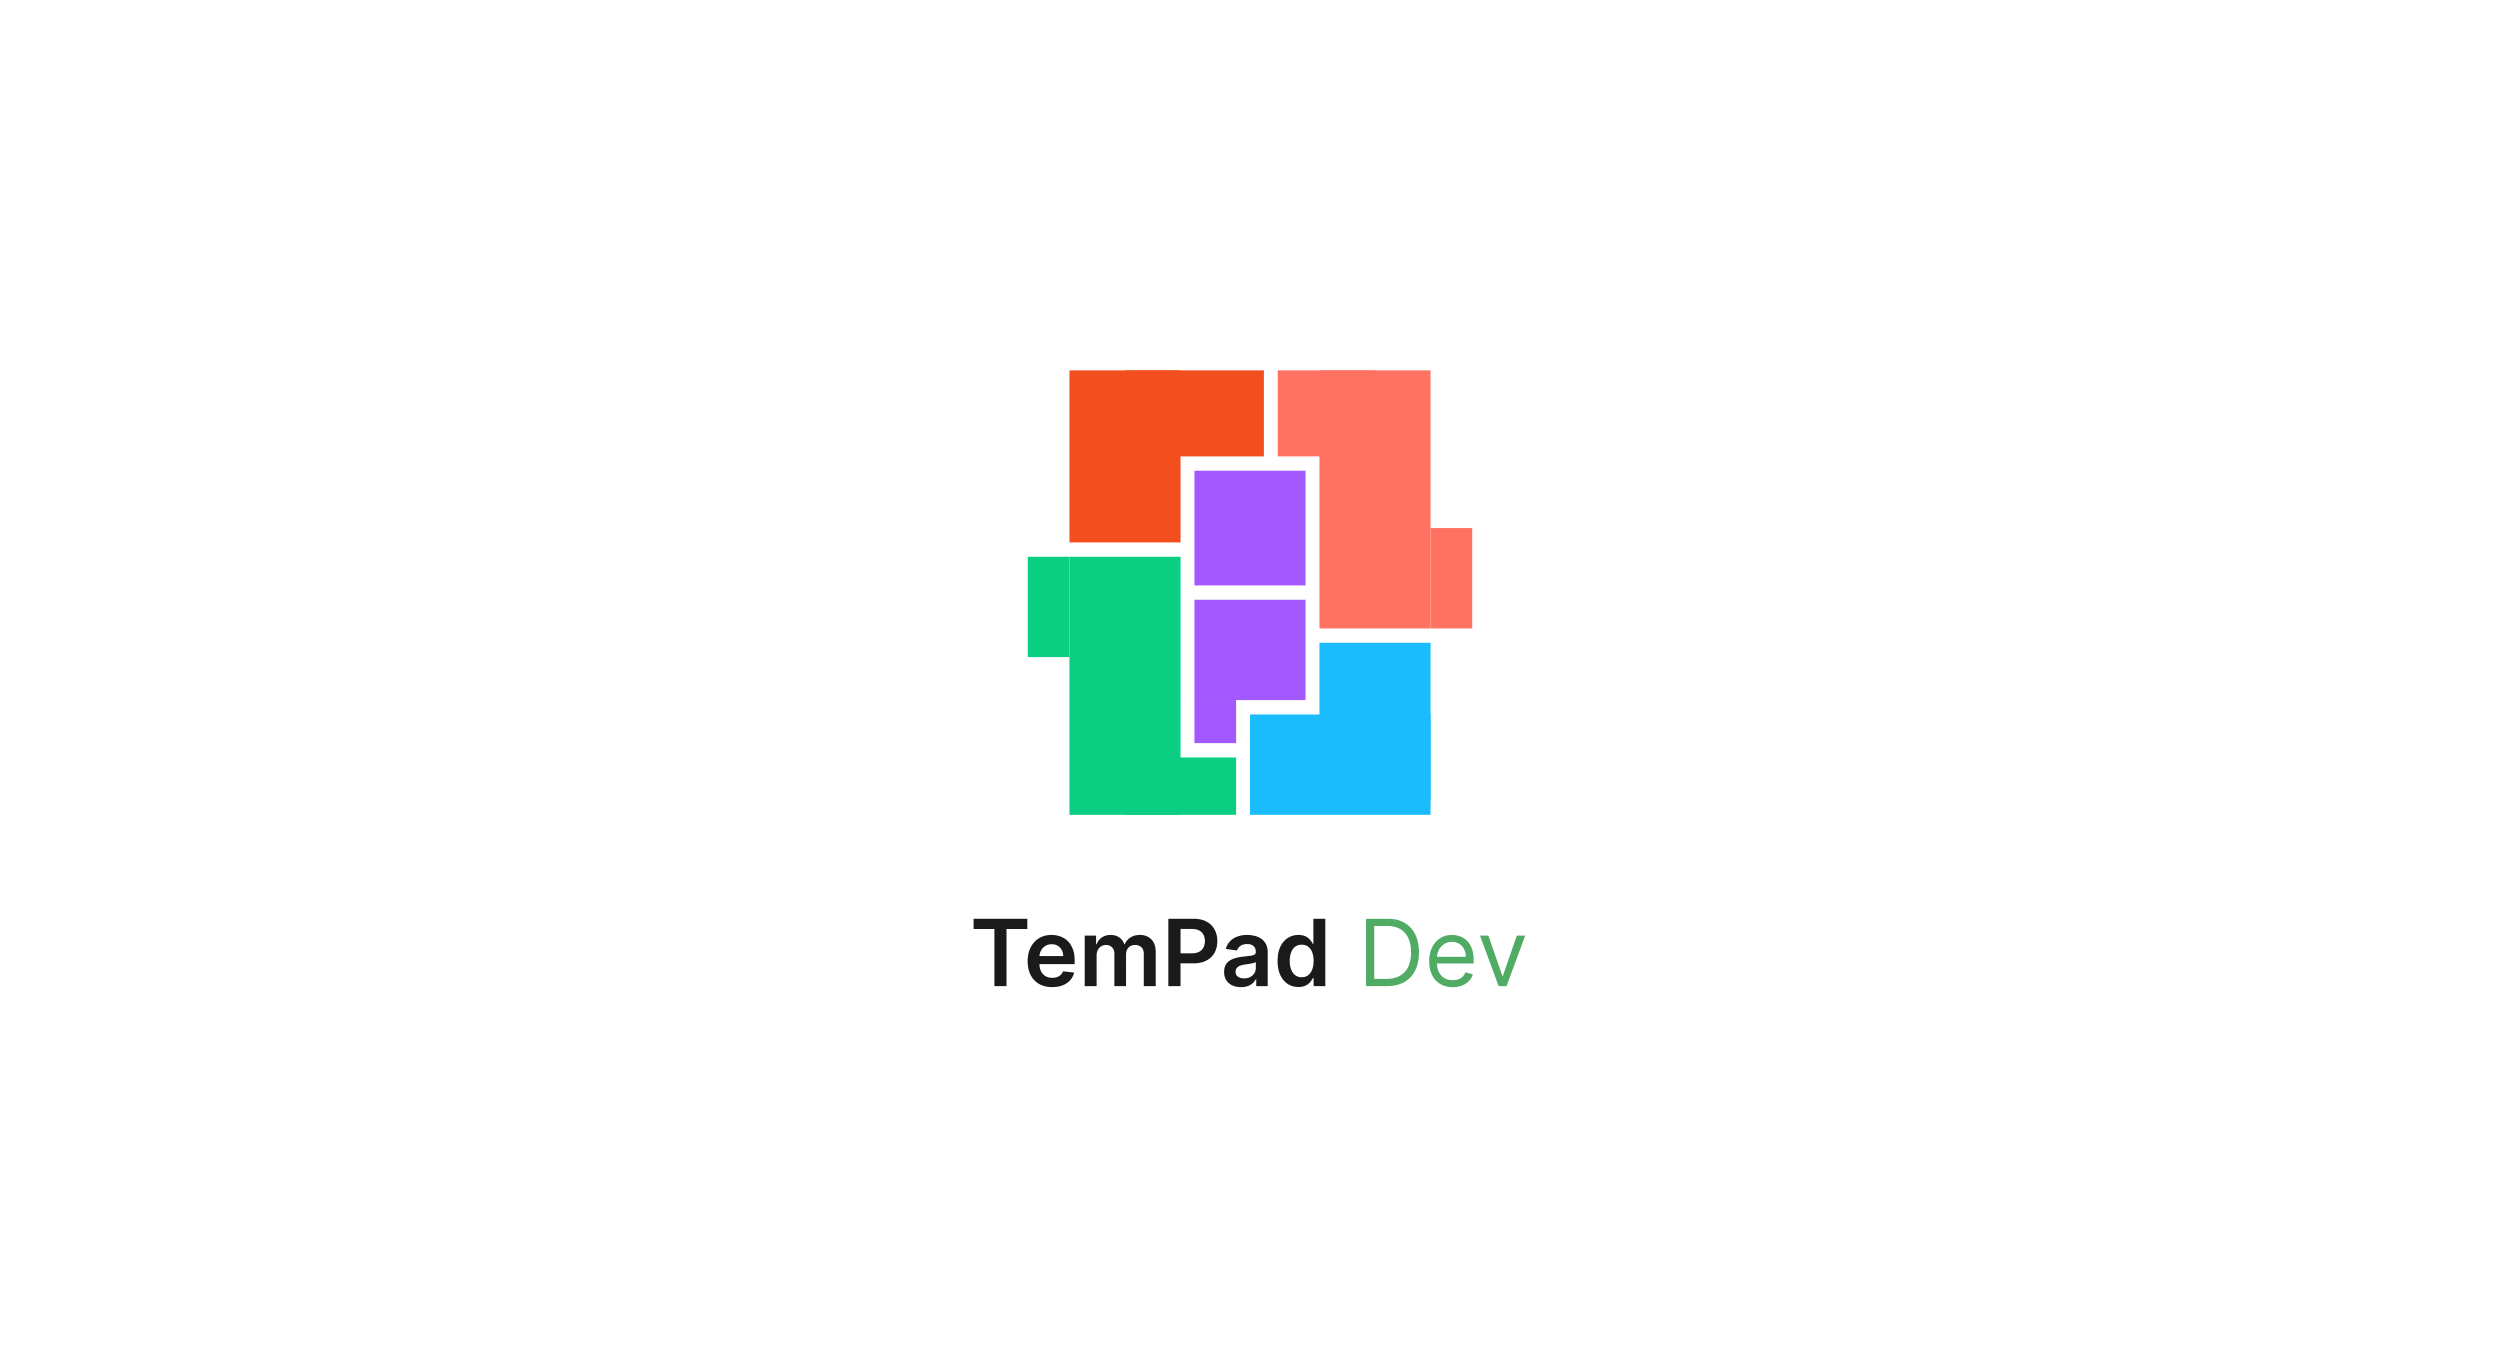 <svg xmlns="http://www.w3.org/2000/svg" width="540" height="296" fill="none"><path fill="#F24E1E" d="M243 80h30v18.581h-30z"/><path fill="#FF7262" d="M297 80h-21v18.581h21z"/><path fill="#F24E1E" d="M231 80h24v37.161h-24z"/><path fill="#FF7262" d="M309 80h-24v55.742h24z"/><path fill="#0ACF83" d="M243 163.613h24V176h-24z"/><path fill="#1ABCFE" d="M309 154.323h-39V176h39z"/><path fill="#0ACF83" d="M231 120.258h24V176h-24z"/><path fill="#1ABCFE" d="M309 138.839h-24v34.065h24z"/><path fill="#A259FF" d="M258 101.677h24v24.774h-24zM258 129.548h24v21.677h-24zM258 151.226h9v9.29h-9z"/><path fill="#0ACF83" d="M222 120.258h9v21.677h-9z"/><path fill="#FF7262" d="M309 114.065h9v21.677h-9z"/><path fill="#000" fill-opacity=".898" d="M210.295 200.663v-2.208h11.606v2.208h-4.496V213h-2.614v-12.337h-4.496Zm16.977 12.55c-1.094 0-2.039-.227-2.834-.682a4.613 4.613 0 0 1-1.825-1.946c-.427-.843-.64-1.835-.64-2.976 0-1.122.213-2.107.64-2.954.43-.852 1.032-1.515 1.804-1.989.771-.478 1.678-.717 2.72-.717.672 0 1.307.109 1.903.327a4.299 4.299 0 0 1 1.591.994c.464.45.829 1.023 1.094 1.719.265.691.398 1.515.398 2.471v.789h-8.942v-1.733h6.477a2.758 2.758 0 0 0-.32-1.314 2.312 2.312 0 0 0-.873-.916c-.369-.223-.8-.334-1.293-.334-.525 0-.987.128-1.385.383a2.645 2.645 0 0 0-.93.995 2.86 2.86 0 0 0-.334 1.342v1.513c0 .634.116 1.179.348 1.633.232.45.556.796.973 1.037.417.237.904.355 1.463.355.374 0 .713-.052 1.016-.156.303-.109.566-.268.788-.476.223-.208.391-.466.504-.774l2.401.27a3.753 3.753 0 0 1-.866 1.662c-.422.469-.962.833-1.62 1.094-.658.255-1.411.383-2.258.383Zm7.026-.213v-10.909h2.457v1.854h.128a2.893 2.893 0 0 1 1.129-1.463c.526-.356 1.153-.533 1.882-.533.739 0 1.361.18 1.868.54.511.355.871.84 1.08 1.456h.113a2.986 2.986 0 0 1 1.222-1.449c.577-.365 1.262-.547 2.052-.547 1.004 0 1.823.317 2.458.952.634.634.951 1.56.951 2.777V213h-2.578v-6.925c0-.677-.18-1.172-.539-1.484-.36-.317-.801-.476-1.321-.476-.621 0-1.106.194-1.456.582-.346.384-.519.883-.519 1.499V213h-2.521v-7.031c0-.564-.171-1.014-.512-1.35-.336-.336-.776-.504-1.321-.504-.369 0-.705.095-1.008.284a1.987 1.987 0 0 0-.725.789c-.179.336-.269.729-.269 1.178V213h-2.571Zm18.062 0v-14.545h5.455c1.117 0 2.055.208 2.812.625.763.416 1.338.989 1.726 1.718.393.725.59 1.549.59 2.472 0 .933-.197 1.761-.59 2.486-.393.724-.973 1.295-1.74 1.711-.767.412-1.711.618-2.834.618h-3.615v-2.166h3.26c.654 0 1.189-.114 1.605-.341.417-.227.725-.54.924-.937.203-.398.305-.855.305-1.371s-.102-.971-.305-1.364a2.074 2.074 0 0 0-.931-.916c-.416-.222-.954-.334-1.612-.334h-2.415V213h-2.635Zm15.702.22c-.691 0-1.314-.123-1.868-.369a3.049 3.049 0 0 1-1.307-1.108c-.317-.488-.476-1.089-.476-1.804 0-.616.114-1.125.341-1.527.227-.403.538-.724.931-.966a4.696 4.696 0 0 1 1.328-.547c.497-.128 1.011-.22 1.541-.277a59.848 59.848 0 0 0 1.555-.177c.398-.057.687-.142.867-.256.184-.118.277-.301.277-.547v-.043c0-.535-.159-.949-.476-1.242-.317-.294-.774-.441-1.371-.441-.63 0-1.129.138-1.498.412-.365.275-.611.599-.739.973l-2.401-.341c.19-.663.502-1.217.938-1.662.435-.45.968-.786 1.598-1.008.63-.228 1.326-.341 2.088-.341.525 0 1.049.061 1.57.185.52.123.996.326 1.427.61.431.28.777.661 1.037 1.144.265.483.398 1.086.398 1.811V213h-2.472v-1.499h-.085a3.139 3.139 0 0 1-.661.853 3.18 3.18 0 0 1-1.058.632c-.421.156-.916.234-1.484.234Zm.667-1.889c.517 0 .964-.102 1.343-.305.379-.209.67-.483.873-.824.209-.341.313-.713.313-1.115v-1.286c-.081.066-.218.128-.412.185a5.95 5.95 0 0 1-.639.149c-.237.043-.471.08-.703.114l-.604.085a4.5 4.5 0 0 0-1.03.255 1.716 1.716 0 0 0-.717.498c-.175.208-.263.478-.263.809 0 .474.173.831.518 1.073.346.241.786.362 1.321.362Zm11.726 1.861c-.857 0-1.624-.22-2.301-.661-.677-.44-1.212-1.079-1.605-1.917-.393-.838-.589-1.856-.589-3.054 0-1.212.198-2.235.596-3.069.403-.838.945-1.47 1.627-1.896a4.174 4.174 0 0 1 2.279-.646c.64 0 1.165.109 1.577.327.412.213.739.471.98.774.242.298.429.58.561.845h.107v-5.44h2.578V213h-2.528v-1.719h-.157a4.357 4.357 0 0 1-.575.845 3.152 3.152 0 0 1-.994.753c-.412.209-.931.313-1.556.313Zm.718-2.11c.544 0 1.008-.146 1.392-.44.383-.298.674-.713.873-1.243.199-.53.299-1.148.299-1.854 0-.705-.1-1.318-.299-1.839-.194-.521-.483-.926-.866-1.215-.379-.288-.845-.433-1.399-.433-.573 0-1.052.149-1.435.448-.384.298-.672.71-.867 1.235-.194.526-.291 1.127-.291 1.804 0 .682.097 1.291.291 1.826.199.53.491.949.874 1.257.388.303.864.454 1.428.454Z"/><path fill="#50AB64" d="M299.559 213h-4.489v-14.545h4.687c1.411 0 2.619.291 3.623.873 1.003.578 1.773 1.409 2.308 2.493.535 1.08.802 2.372.802 3.878 0 1.515-.269 2.819-.809 3.913a5.77 5.77 0 0 1-2.358 2.514c-1.032.583-2.287.874-3.764.874Zm-2.728-1.562h2.614c1.203 0 2.199-.233 2.99-.697a4.284 4.284 0 0 0 1.768-1.981c.389-.857.583-1.877.583-3.061 0-1.174-.192-2.185-.575-3.033-.384-.852-.957-1.505-1.719-1.96-.762-.459-1.712-.689-2.848-.689h-2.813v11.421Zm16.961 1.789c-1.052 0-1.958-.232-2.721-.696a4.677 4.677 0 0 1-1.754-1.96c-.407-.843-.611-1.823-.611-2.94 0-1.118.204-2.103.611-2.955.412-.857.985-1.524 1.719-2.003.739-.483 1.6-.724 2.585-.724.568 0 1.129.095 1.683.284a4.162 4.162 0 0 1 1.513.923c.455.422.817.98 1.087 1.676s.405 1.553.405 2.571v.711H309.9v-1.449h6.704c0-.616-.123-1.165-.369-1.648a2.782 2.782 0 0 0-1.037-1.143c-.445-.28-.971-.419-1.577-.419-.668 0-1.245.165-1.733.497a3.264 3.264 0 0 0-1.115 1.278 3.762 3.762 0 0 0-.391 1.69v.966c0 .824.143 1.523.427 2.096a3.068 3.068 0 0 0 1.2 1.299c.511.294 1.105.441 1.783.441.44 0 .838-.062 1.193-.185.36-.128.67-.317.93-.568.261-.256.462-.573.604-.952l1.619.455a3.584 3.584 0 0 1-.859 1.448c-.403.412-.9.734-1.492.966-.592.228-1.257.341-1.995.341Zm15.655-11.136L325.413 213h-1.705l-4.034-10.909h1.818l3.012 8.693h.113l3.012-8.693h1.818Z"/></svg>